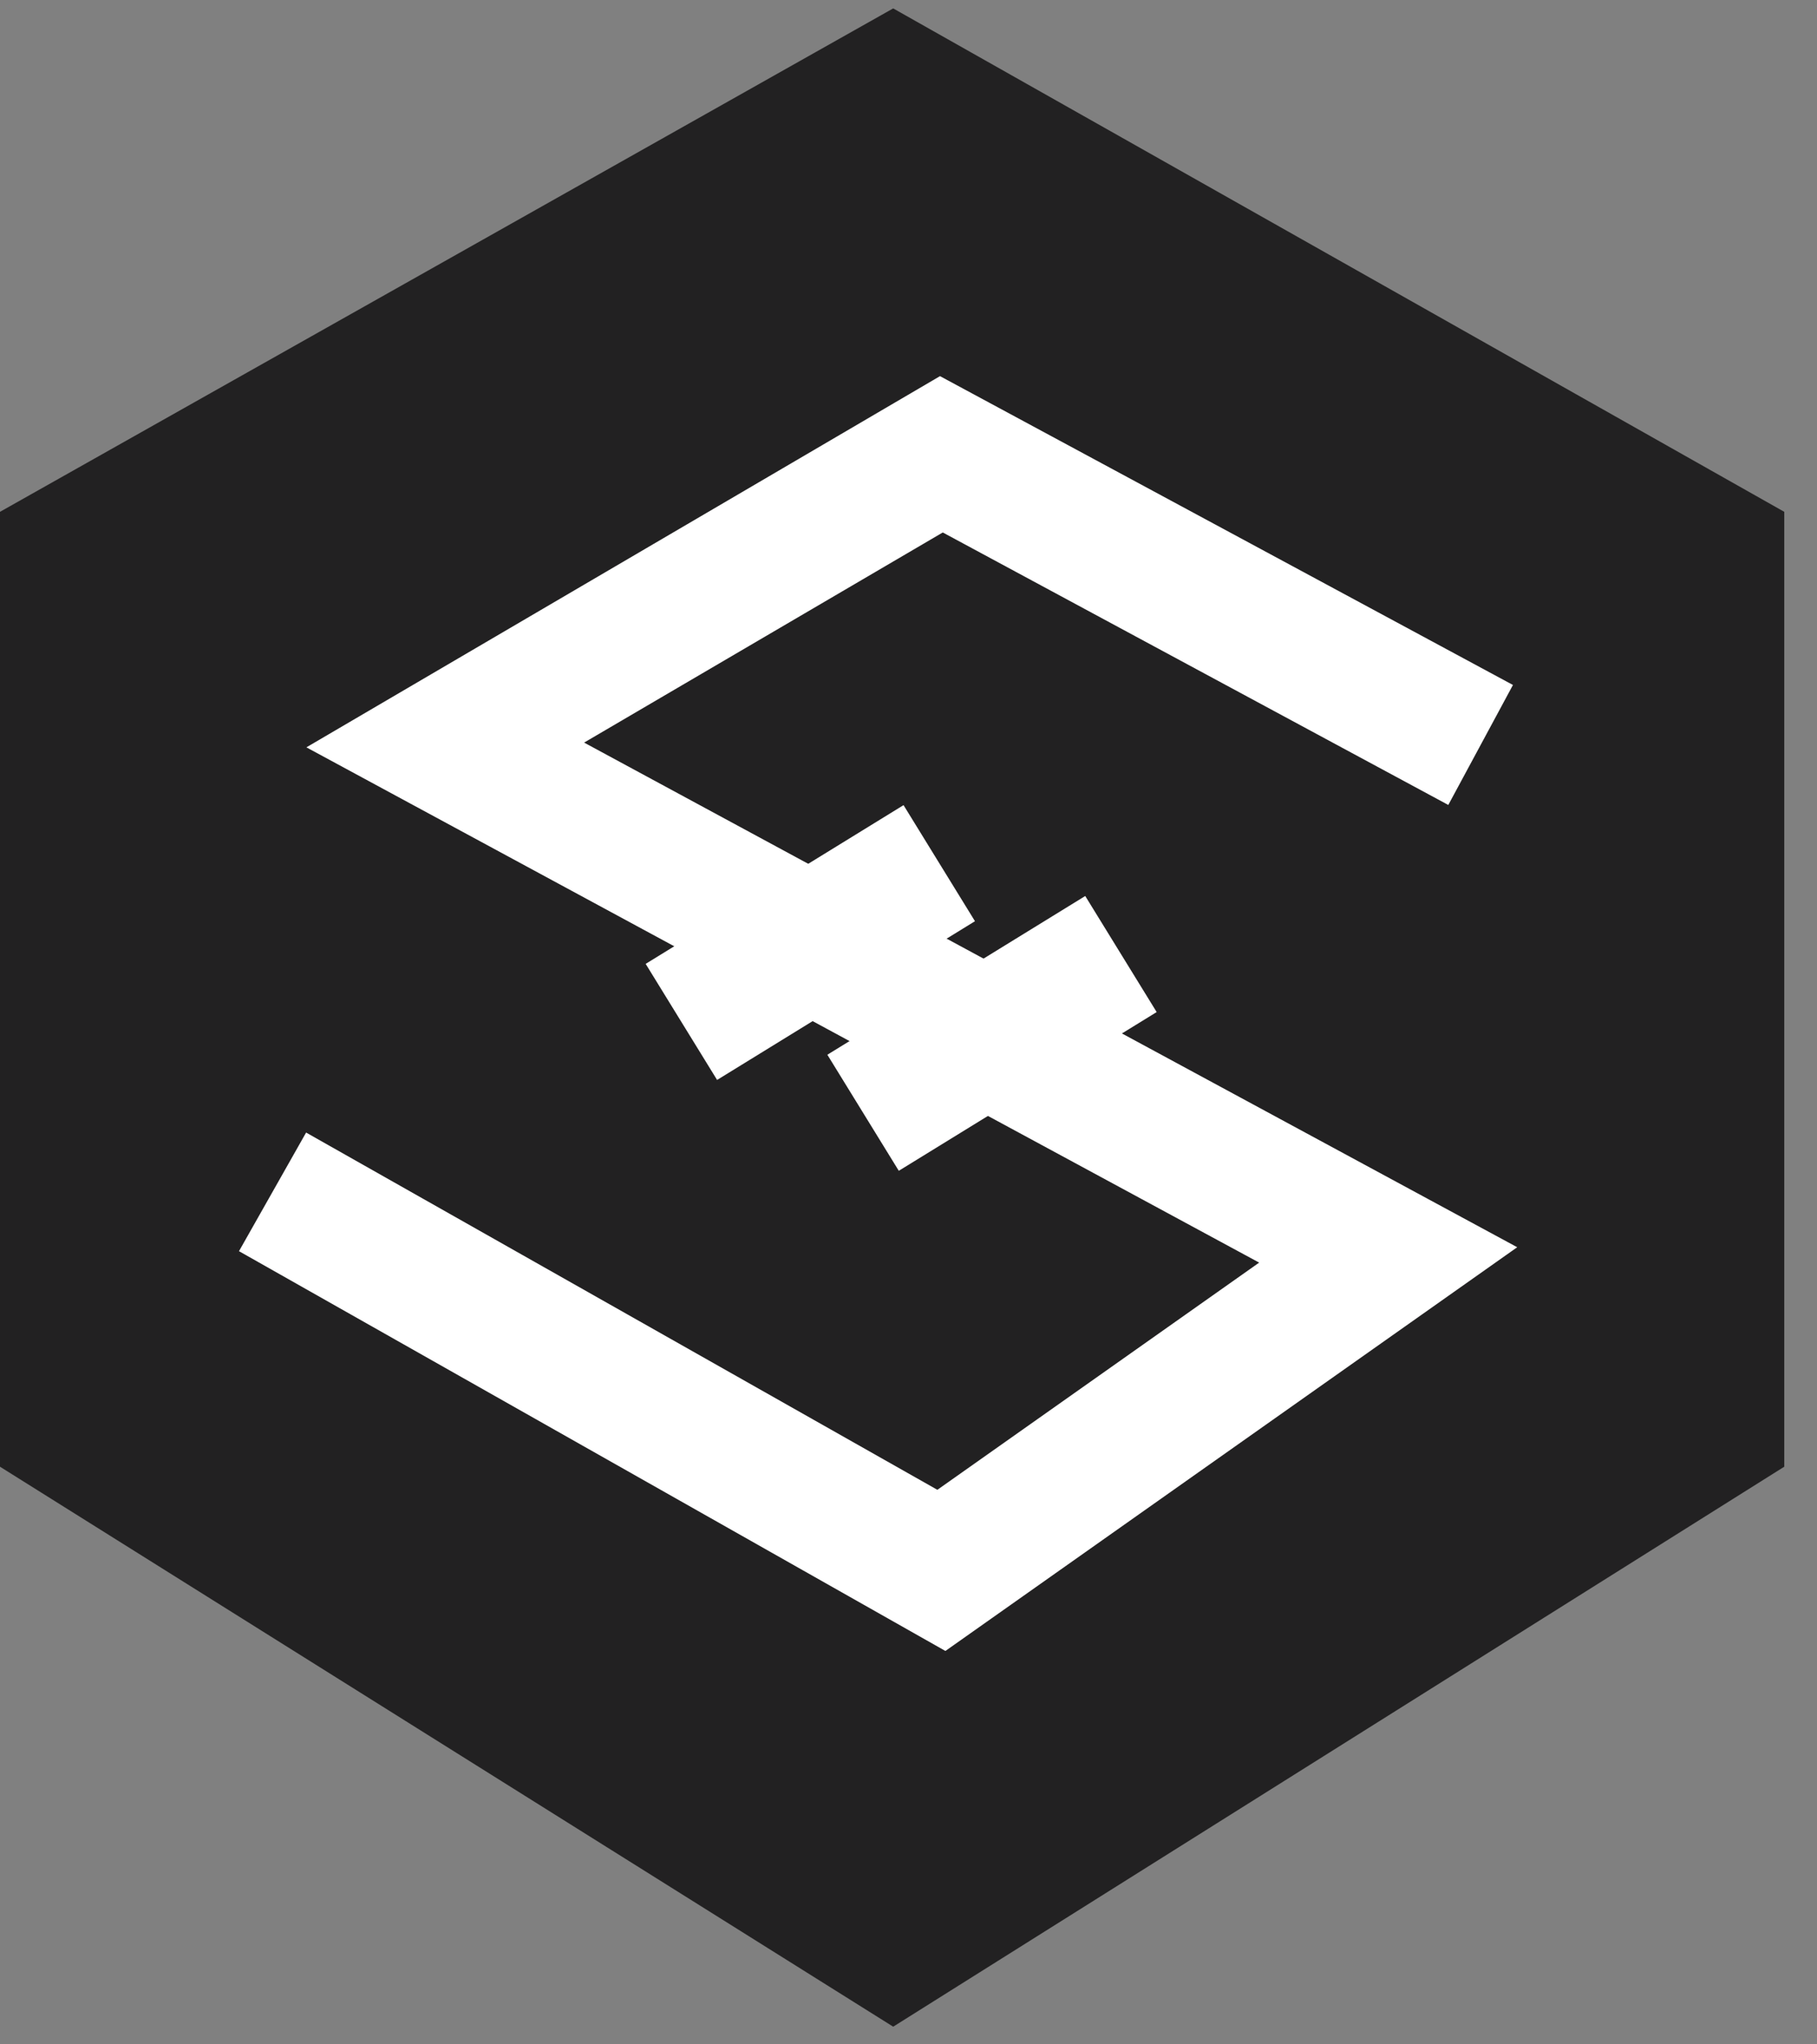<?xml version="1.0" encoding="UTF-8"?>
<svg width="40px" height="45px" viewBox="0 0 40 45" version="1.1" xmlns="http://www.w3.org/2000/svg" xmlns:xlink="http://www.w3.org/1999/xlink">
    <rect x="0" y="0" width="40" height="45" fill="#808080" stroke="none"/>
    <!-- Generator: Sketch 61.2 (89653) - https://sketch.com -->
    <title>编组 25</title>
    <desc>Created with Sketch.</desc>
    <g id="页面-1" stroke="none" stroke-width="1" fill="none" fill-rule="evenodd">
        <g id="编组-25" transform="translate(0, 0.185)">
            <polygon id="路径-23" fill="#222122" points="19.663 -1.13686838e-13 2.27373675e-13 11.081 2.27373675e-13 32.1 19.663 44.426 39.279 32.1 39.279 11.081"></polygon>
            <polyline id="路径-24" stroke="#FFFFFF" stroke-width="3" points="32.595 16.213 20.724 9.815 9.802 16.213 30.56 27.438 20.724 34.382 6 26.05"></polyline>
            <line x1="15" y1="22.309" x2="20.677" y2="18.815" id="路径-25" stroke="#FFFFFF" stroke-width="3"></line>
            <line x1="19" y1="24.309" x2="24.677" y2="20.815" id="路径-25备份" stroke="#FFFFFF" stroke-width="3"></line>
        </g>
    </g>
</svg>